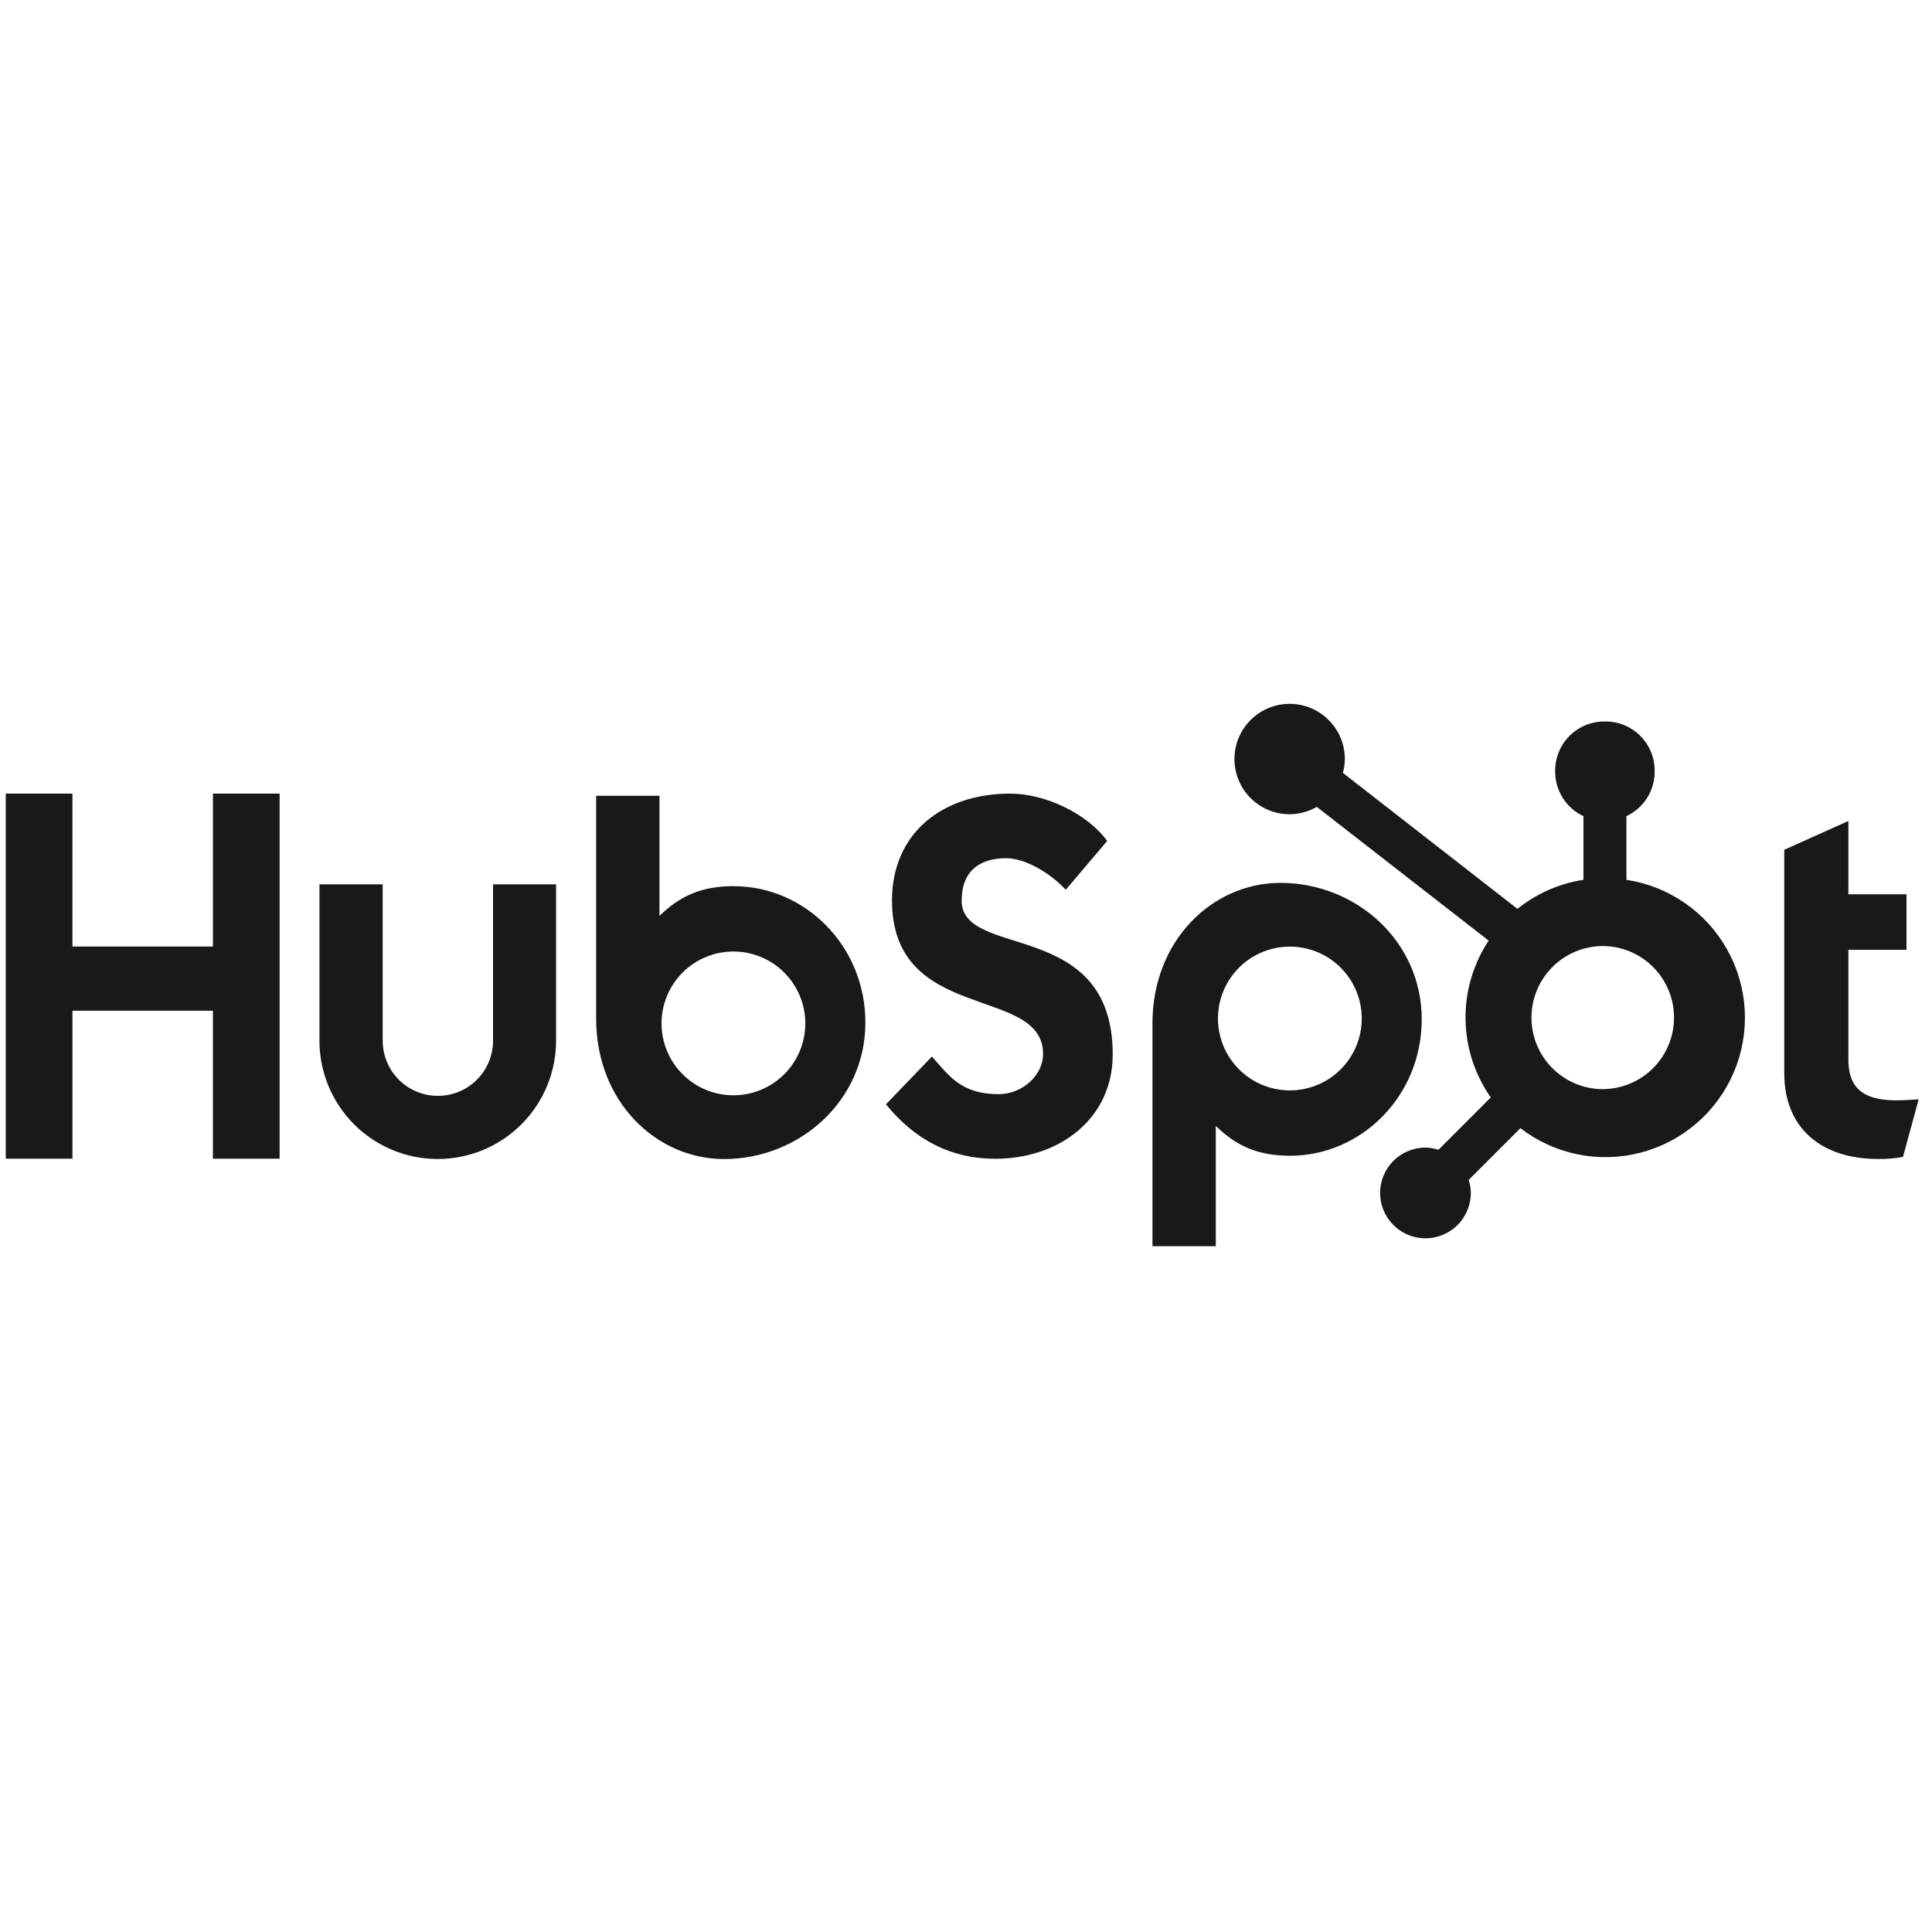 <svg width="101" height="101" viewBox="0 0 101 101" fill="none" xmlns="http://www.w3.org/2000/svg">
<g clip-path="url(#clip0_2358_6458)">
<path d="M11.132 41.488V49.483H3.787V41.488H0.302V60.574H3.788V52.838H11.131V60.574H14.618V41.488H11.132ZM25.775 54.405C25.775 55.17 25.471 55.904 24.93 56.445C24.39 56.986 23.656 57.289 22.891 57.289C22.126 57.289 21.392 56.986 20.851 56.445C20.31 55.904 20.006 55.17 20.006 54.405V46.23H16.7V54.405C16.7 56.045 17.352 57.618 18.511 58.778C19.671 59.938 21.244 60.59 22.885 60.59C24.525 60.59 26.098 59.938 27.258 58.778C28.418 57.618 29.07 56.045 29.07 54.405V46.23H25.775V54.405ZM50.276 47.072C50.276 45.396 51.385 44.864 52.599 44.864C53.578 44.864 54.871 45.61 55.717 46.514L57.882 43.961C56.801 42.498 54.608 41.488 52.813 41.488C49.225 41.488 46.631 43.589 46.631 47.072C46.631 53.534 54.529 51.483 54.529 55.1C54.529 56.215 53.446 57.2 52.206 57.2C50.251 57.2 49.617 56.245 48.719 55.233L46.315 57.732C47.853 59.619 49.749 60.578 52.02 60.578C55.428 60.578 58.17 58.451 58.17 55.127C58.17 47.953 50.271 50.182 50.271 47.072M99.138 57.525C97.185 57.525 96.629 56.679 96.629 55.385V49.654H99.667V46.75H96.629V42.919L93.276 44.424V56.097C93.276 59.083 95.337 60.588 98.161 60.588C98.605 60.596 99.048 60.56 99.484 60.482L100.302 57.471C99.933 57.496 99.509 57.522 99.138 57.522M38.362 46.325C36.724 46.325 35.581 46.8 34.475 47.884V41.602H31.164V53.246C31.164 57.605 34.315 60.592 37.856 60.592C41.785 60.592 45.24 57.552 45.24 53.46C45.24 49.418 42.06 46.328 38.362 46.328M38.341 57.259C37.848 57.259 37.359 57.162 36.903 56.973C36.447 56.784 36.033 56.507 35.684 56.158C35.335 55.809 35.058 55.395 34.869 54.939C34.681 54.483 34.583 53.994 34.583 53.501C34.583 53.007 34.681 52.519 34.869 52.063C35.058 51.607 35.335 51.192 35.684 50.843C36.033 50.495 36.447 50.218 36.903 50.029C37.359 49.84 37.848 49.743 38.341 49.743C39.338 49.743 40.294 50.139 40.999 50.843C41.703 51.548 42.099 52.504 42.099 53.501C42.099 54.498 41.703 55.453 40.999 56.158C40.294 56.863 39.338 57.259 38.341 57.259ZM74.324 53.286C74.324 49.186 70.876 46.154 66.94 46.154C63.4 46.154 60.248 49.14 60.248 53.499V65.15H63.559V58.86C64.663 59.942 65.808 60.419 67.444 60.419C71.142 60.419 74.324 57.329 74.324 53.286ZM71.189 53.245C71.189 54.241 70.793 55.197 70.088 55.902C69.383 56.607 68.427 57.003 67.43 57.003C66.434 57.003 65.478 56.607 64.773 55.902C64.068 55.197 63.672 54.241 63.672 53.245C63.672 52.248 64.068 51.292 64.773 50.587C65.478 49.883 66.434 49.487 67.43 49.487C68.427 49.487 69.383 49.883 70.088 50.587C70.793 51.292 71.189 52.248 71.189 53.245Z" fill="#191919"/>
<path d="M85.025 45.994V42.666C85.464 42.461 85.837 42.135 86.098 41.726C86.36 41.317 86.5 40.842 86.502 40.357V40.281C86.502 38.865 85.355 37.718 83.94 37.718H83.863C83.184 37.718 82.532 37.988 82.052 38.469C81.571 38.949 81.301 39.601 81.301 40.281V40.357C81.303 40.842 81.443 41.317 81.705 41.726C81.966 42.135 82.339 42.461 82.778 42.666V45.994C81.515 46.187 80.325 46.711 79.328 47.513L70.203 40.405C70.268 40.17 70.302 39.929 70.306 39.686C70.307 39.115 70.139 38.557 69.822 38.081C69.506 37.606 69.056 37.235 68.528 37.016C68.001 36.796 67.421 36.738 66.861 36.848C66.3 36.959 65.785 37.233 65.381 37.636C64.977 38.039 64.701 38.553 64.589 39.113C64.476 39.673 64.533 40.254 64.75 40.781C64.968 41.309 65.338 41.761 65.812 42.079C66.286 42.397 66.844 42.567 67.415 42.567C67.915 42.565 68.405 42.432 68.837 42.181L77.823 49.173C77.016 50.393 76.594 51.827 76.614 53.289C76.634 54.752 77.094 56.174 77.934 57.371L75.201 60.105C74.98 60.035 74.75 59.997 74.518 59.994C74.049 59.994 73.591 60.133 73.202 60.394C72.812 60.655 72.508 61.025 72.329 61.458C72.15 61.891 72.103 62.368 72.195 62.828C72.286 63.287 72.512 63.709 72.844 64.041C73.175 64.372 73.597 64.598 74.057 64.69C74.517 64.781 74.993 64.734 75.426 64.555C75.859 64.376 76.23 64.073 76.49 63.683C76.751 63.293 76.89 62.835 76.891 62.367C76.888 62.135 76.85 61.904 76.779 61.683L79.483 58.979C80.365 59.657 81.39 60.126 82.481 60.347C83.571 60.568 84.698 60.537 85.774 60.255C86.851 59.974 87.849 59.45 88.691 58.723C89.534 57.997 90.199 57.087 90.636 56.063C91.073 55.04 91.269 53.93 91.211 52.819C91.153 51.708 90.841 50.625 90.299 49.653C89.757 48.681 89.001 47.846 88.086 47.212C87.172 46.577 86.125 46.161 85.025 45.994ZM83.904 56.937C83.404 56.951 82.907 56.864 82.441 56.683C81.975 56.501 81.551 56.228 81.193 55.879C80.834 55.531 80.55 55.114 80.355 54.653C80.161 54.193 80.061 53.698 80.061 53.198C80.061 52.698 80.161 52.203 80.355 51.743C80.55 51.282 80.834 50.865 81.193 50.517C81.551 50.168 81.975 49.895 82.441 49.713C82.907 49.532 83.404 49.445 83.904 49.459C84.872 49.493 85.79 49.901 86.463 50.598C87.136 51.295 87.513 52.226 87.514 53.195C87.514 54.164 87.138 55.096 86.466 55.793C85.793 56.491 84.876 56.9 83.908 56.935" fill="#191919"/>
</g>
<defs>
<clipPath id="clip0_2358_6458">
<rect width="100" height="100" fill="white" transform="translate(0.302 0.972)"/>
</clipPath>
</defs>
</svg>
